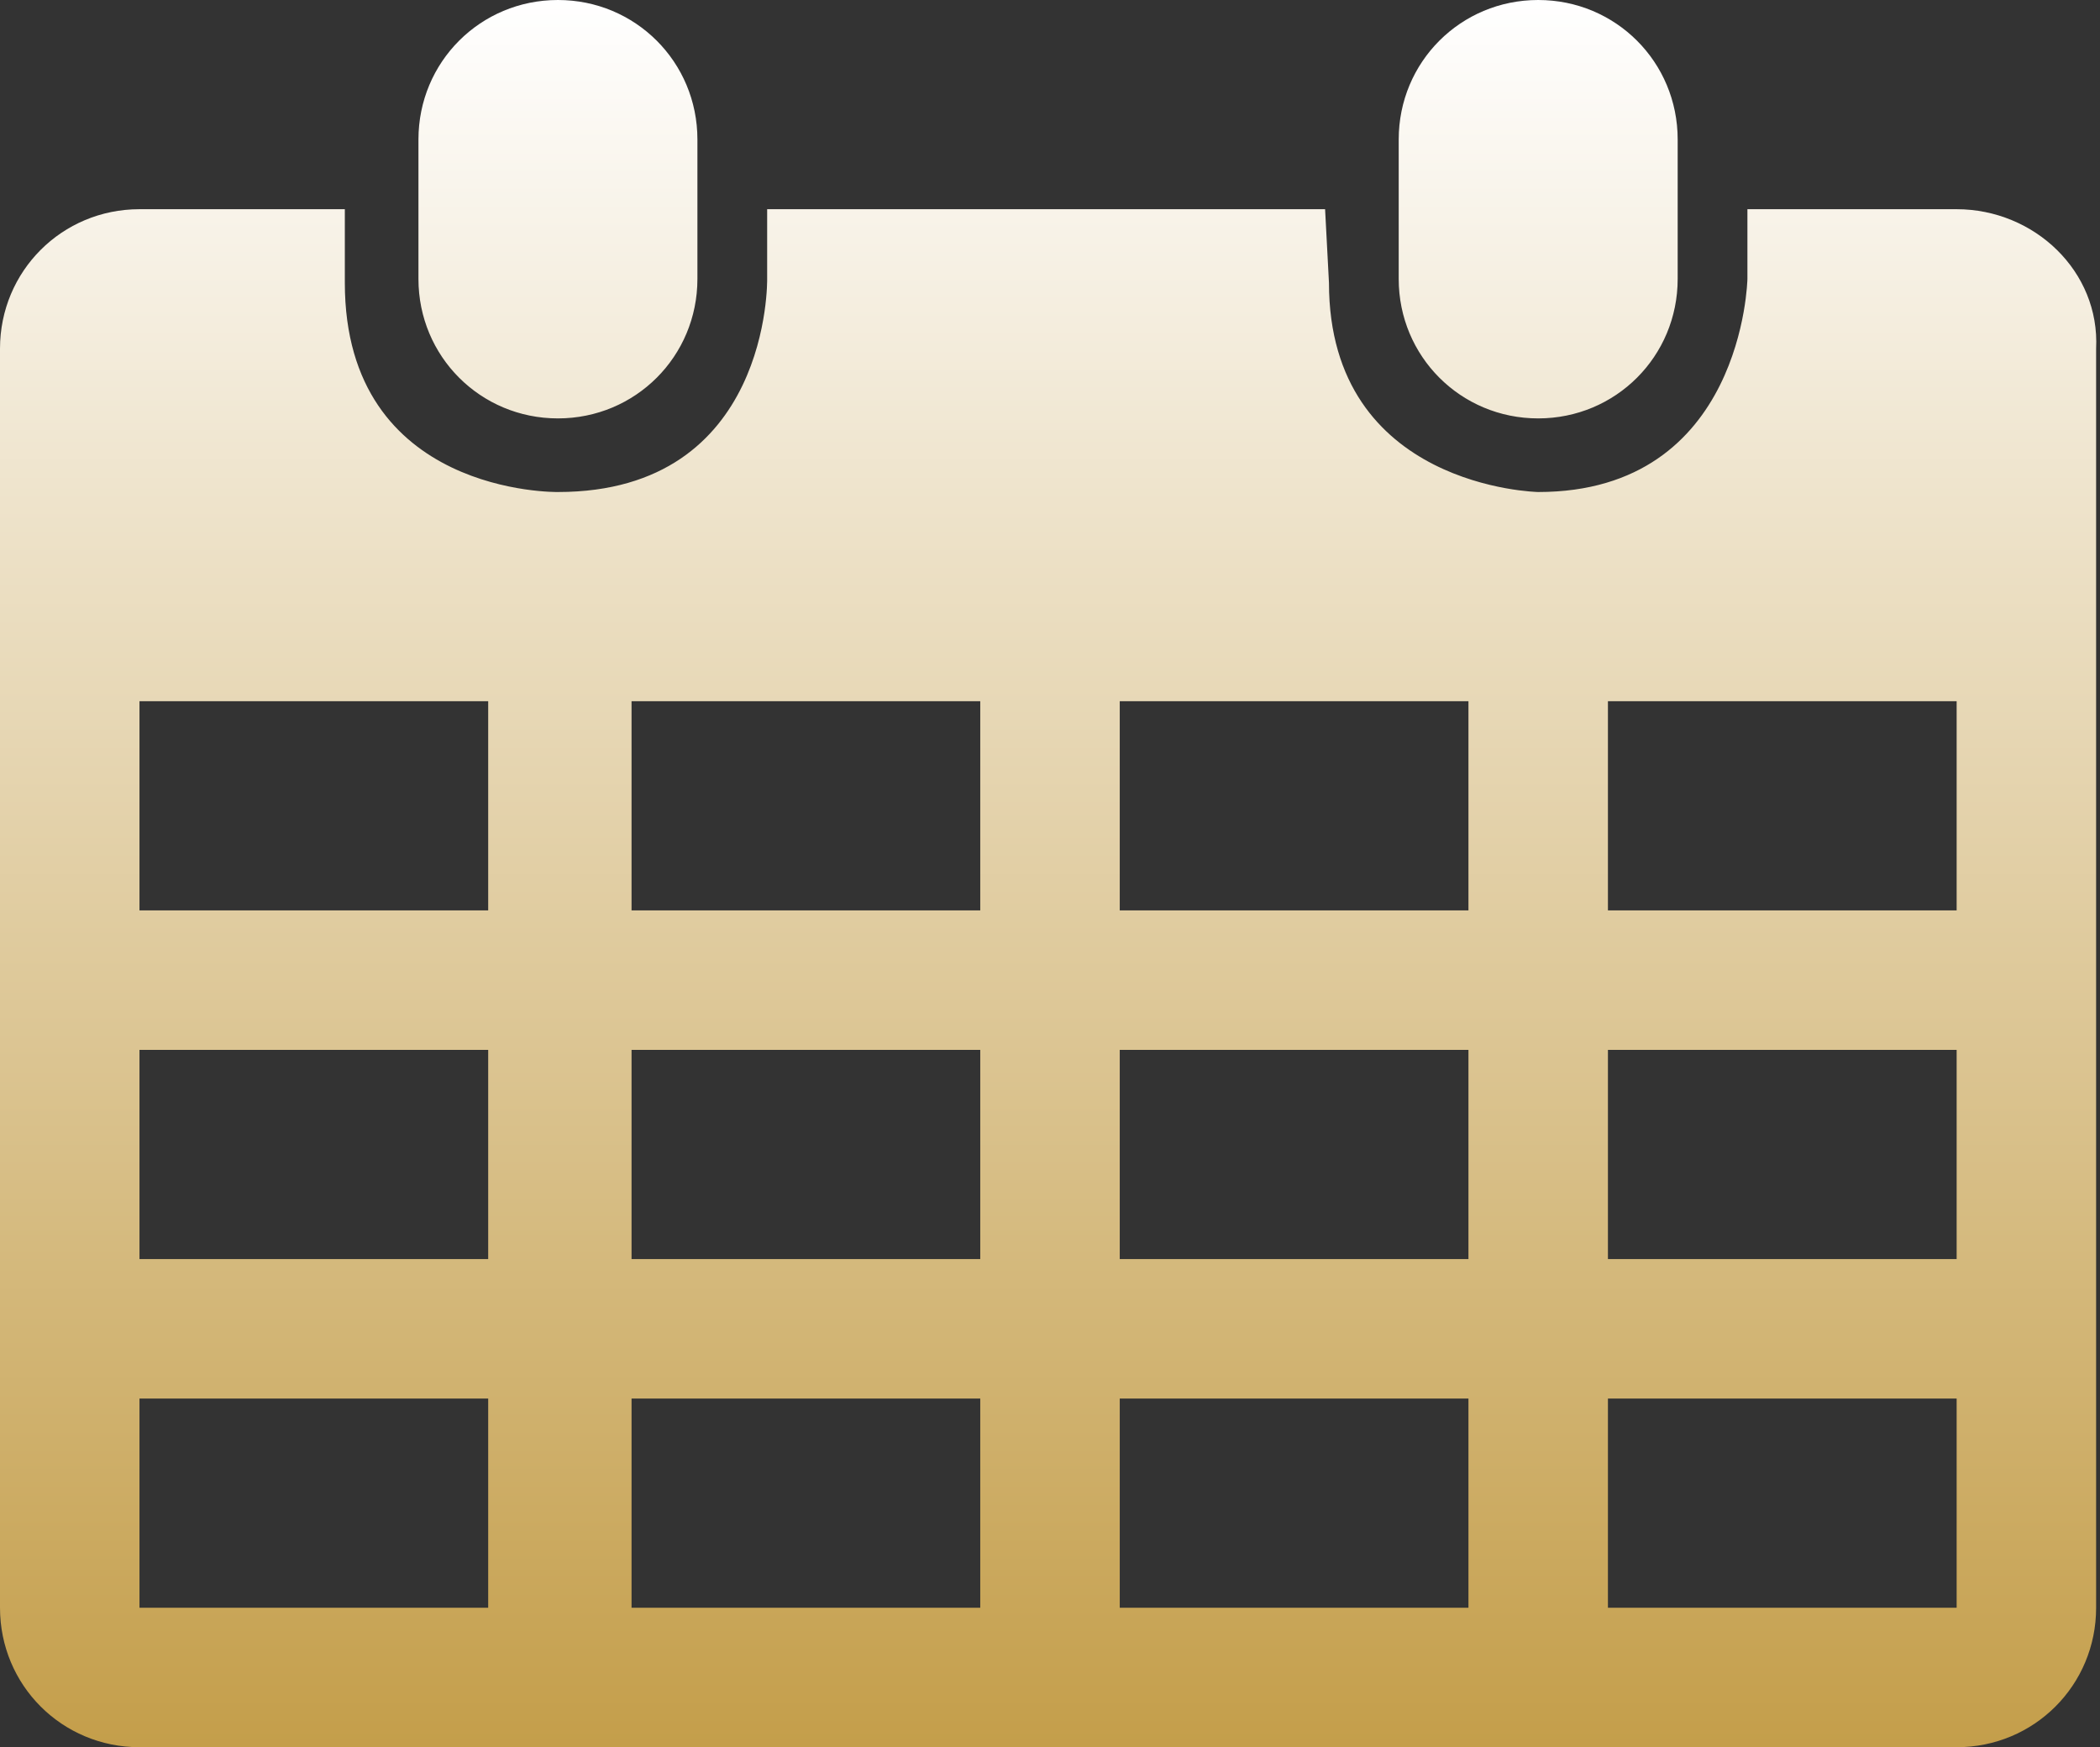 <?xml version="1.0" encoding="utf-8"?>
<!-- Generator: Adobe Illustrator 21.1.0, SVG Export Plug-In . SVG Version: 6.00 Build 0)  -->
<svg version="1.1" id="圖層_1" xmlns="http://www.w3.org/2000/svg" xmlns:xlink="http://www.w3.org/1999/xlink" x="0px" y="0px"
	 viewBox="0 0 54.2 45.1" style="enable-background:new 0 0 54.2 45.1;" xml:space="preserve">
<rect x="0" y="0" width="54.2" height="45.1" fill="#333333" stroke="none"/>
<style type="text/css">
	.st0{fill:url(#SVGID_1_);}
	.st1{display:none;fill:url(#SVGID_2_);}
	.st2{display:none;fill:url(#SVGID_3_);}
	.st3{display:none;fill:url(#SVGID_4_);}
	.st4{display:none;}
	.st5{display:inline;}
	.st6{fill:url(#SVGID_5_);}
	.st7{display:none;fill:url(#SVGID_6_);}
	.st8{display:none;fill:url(#SVGID_7_);}
	.st9{fill:url(#SVGID_8_);}
</style>
<g>
	<g>
		
			<linearGradient id="SVGID_1_" gradientUnits="userSpaceOnUse" x1="616.98" y1="-18.286" x2="616.98" y2="26.839" gradientTransform="matrix(1 0 0 1 -589.905 18.286)">
			<stop  offset="0" style="stop-color:#FFFFFF"/>
			<stop  offset="1" style="stop-color:#C49E4A"/>
		</linearGradient>
		<path class="st0" d="M39.7,10.8c2,0,3.6-1.6,3.6-3.6V3.6c0-2-1.6-3.6-3.6-3.6c-2,0-3.6,1.6-3.6,3.6v3.6
			C36.1,9.2,37.7,10.8,39.7,10.8z M14.4,10.8c2,0,3.6-1.6,3.6-3.6V3.6c0-2-1.6-3.6-3.6-3.6c-2,0-3.6,1.6-3.6,3.6v3.6
			C10.8,9.2,12.4,10.8,14.4,10.8z M50.5,5.4h-5.4v1.8c0,0-0.1,5.5-5.4,5.5c0,0-5.4-0.1-5.4-5.4l-0.1-1.9H19.8v1.8
			c0,0,0.1,5.5-5.4,5.5c0,0-5.5,0.1-5.5-5.4V5.4H3.6C1.6,5.4,0,7,0,9v32.5c0,2,1.6,3.6,3.6,3.6h46.9c2,0,3.6-1.6,3.6-3.6V9
			C54.2,7,52.5,5.4,50.5,5.4z M12.6,41.5h-9v-5.4h9V41.5z M12.6,32.5h-9v-5.4h9V32.5z M12.6,23.5h-9v-5.4h9V23.5z M25.3,41.5h-9
			v-5.4h9V41.5z M25.3,32.5h-9v-5.4h9V32.5z M25.3,23.5h-9v-5.4h9V23.5z M37.9,41.5h-9v-5.4h9V41.5z M37.9,32.5h-9v-5.4h9V32.5z
			 M37.9,23.5h-9v-5.4h9V23.5z M50.5,41.5h-9v-5.4h9V41.5z M50.5,32.5h-9v-5.4h9V32.5z M50.5,23.5h-9v-5.4h9V23.5z"/>
	</g>
</g>
<linearGradient id="SVGID_2_" gradientUnits="userSpaceOnUse" x1="21.442" y1="835.3" x2="21.442" y2="852.153" gradientTransform="matrix(1 0 0 1 0 -821.938)">
	<stop  offset="0" style="stop-color:#FFFFFF"/>
	<stop  offset="1" style="stop-color:#C49E4A"/>
</linearGradient>
<path class="st1" d="M30.8,21.5l-2.5-2.3v-3.6c0-0.2-0.2-0.4-0.4-0.4h-2c-0.2,0-0.4,0.2-0.4,0.4v1.2L22,13.6c-0.3-0.3-0.8-0.3-1.1,0
	l-8.7,7.9c-0.3,0.3-0.4,0.8-0.1,1.1c0.3,0.3,0.8,0.4,1.1,0.1l1.4-1.3v0.7v7.2c0,0.5,0.4,0.9,0.9,0.9h3.6v-4.9c0-0.6,0.5-1.1,1.1-1.1
	h2.5c0.6,0,1.1,0.5,1.1,1.1v4.9h3.6c0.5,0,0.9-0.4,0.9-0.9v-7.2v-0.5l1.2,1.1c0.2,0.1,0.3,0.2,0.5,0.2s0.4-0.1,0.6-0.3
	C31.1,22.3,31.1,21.8,30.8,21.5z M21.5,21.6c-0.9,0-1.6-0.7-1.6-1.6c0-0.9,0.7-1.6,1.6-1.6s1.6,0.7,1.6,1.6
	C23.1,20.9,22.4,21.6,21.5,21.6z"/>
<linearGradient id="SVGID_3_" gradientUnits="userSpaceOnUse" x1="21.48" y1="30.727" x2="21.48" y2="12.728" gradientTransform="matrix(1 0 0 -1 0 43.465)">
	<stop  offset="0" style="stop-color:#FFFFFF"/>
	<stop  offset="1" style="stop-color:#C49E4A"/>
</linearGradient>
<path class="st2" d="M23.6,14.9l1.1,0.5l2-1c0.7,0.7,1.4,1.4,2.1,2.1l-1,2l0.5,1.2l2.2,0.7c0,1,0,1.9,0,2.9L28.3,24l-0.5,1.1l1,2
	c-0.7,0.7-1.4,1.4-2.1,2.1l-2-1l-1.1,0.5l-0.7,2.2c-1,0-1.9,0-2.9,0l-0.7-2.2l-1.1-0.5l-2,1c-0.7-0.7-1.4-1.4-2.1-2.1l1-2L14.6,24
	l-2.1-0.8c0-1,0-1.9,0-2.9l2.2-0.7l0.5-1.2l-1-2c0.7-0.7,1.4-1.4,2.1-2.1l2,1l1.1-0.5l0.6-2c1,0,1.9,0,2.9,0L23.6,14.9L23.6,14.9z
	 M21.5,18.8c-1.6,0-3,1.3-3,3c0,1.6,1.3,3,3,3c1.6,0,3-1.3,3-3C24.4,20.1,23.1,18.8,21.5,18.8z"/>
<linearGradient id="SVGID_4_" gradientUnits="userSpaceOnUse" x1="21.476" y1="30.175" x2="21.476" y2="12.182" gradientTransform="matrix(1 0 0 -1 0 43.465)">
	<stop  offset="0" style="stop-color:#FFFFFF"/>
	<stop  offset="1" style="stop-color:#C49E4A"/>
</linearGradient>
<path class="st3" d="M15.1,14.1c-0.3,0-1.2,0.4-1.1,0.8l2.5,15.8l1,0.6l0.8-0.9l-1.1-7.2c0,0,0.1-0.1,0.2-0.3
	c0.8-0.6,4.5-2.7,6.1-2.7l0.2,1.1c1.2,1.2,5.3-1,5.3-1l-1.1-7.1c-1.4,0.8-2.7,1.6-4.4,1.7C23.1,15,23.1,15,23,14.7
	c-0.2-0.4-0.4-0.8-0.7-1.2c0,0-5.3,0-6.6,0.4C15.7,14,15.4,14,15.1,14.1z M15.8,14.7l1.3,8.2c0,0,0.1,0,0.2-0.1c0.7-3-0.4-6.9-1.3-8
	C15.8,14.4,15.8,14.6,15.8,14.7z"/>
<g class="st4">
	<g class="st5">
		
			<linearGradient id="SVGID_5_" gradientUnits="userSpaceOnUse" x1="21.384" y1="30.224" x2="21.384" y2="13.224" gradientTransform="matrix(1 0 0 -1 0 43.465)">
			<stop  offset="0" style="stop-color:#FFFFFF"/>
			<stop  offset="1" style="stop-color:#C49E4A"/>
		</linearGradient>
		<path class="st6" d="M22.4,22.5c-0.1,0-0.2-0.1-0.3-0.1V26c0.5-0.1,0.9-0.2,1.2-0.5c0.4-0.3,0.7-0.8,0.7-1.4
			C24,23.4,23.5,22.9,22.4,22.5z M19,19.2c0,0.6,0.6,1.2,1.7,1.6h0.1v-3.4c-0.4,0.1-0.8,0.2-1.1,0.4C19.3,18.1,19,18.6,19,19.2z
			 M27.3,15.7c-1.5-1.5-3.6-2.5-5.9-2.5s-4.4,1-5.9,2.5s-2.4,3.7-2.4,6s0.9,4.5,2.4,6s3.6,2.5,5.9,2.5s4.4-1,5.9-2.5s2.4-3.7,2.4-6
			C29.8,19.4,28.8,17.3,27.3,15.7z M24.1,26.3c-0.5,0.3-1.2,0.6-2,0.6v1.3h-0.3H21h-0.2v-1.3c-0.9-0.1-1.6-0.4-2.1-0.9
			c-0.6-0.6-1-1.4-1.1-2.6h1.2c0.1,0.8,0.3,1.5,0.7,1.9c0.3,0.3,0.7,0.5,1.2,0.6v-4c-0.4-0.1-0.8-0.3-1.3-0.4
			c-1.1-0.5-1.6-1.3-1.6-2.3c0-0.9,0.4-1.6,1.1-2.1c0.5-0.4,1.2-0.6,1.9-0.6v-1.2h0.3h0.8h0.3v1.2c0.7,0,1.3,0.3,1.7,0.7
			c0.6,0.5,1,1.2,1.1,2.2h-1.2c-0.1-0.7-0.4-1.2-0.8-1.5c-0.3-0.2-0.6-0.3-1-0.4v3.8c0.8,0.3,1.4,0.5,1.6,0.6
			c1.1,0.5,1.6,1.3,1.6,2.3C25.3,25.1,24.9,25.8,24.1,26.3z"/>
	</g>
</g>
<linearGradient id="SVGID_6_" gradientUnits="userSpaceOnUse" x1="21.38" y1="29.256" x2="21.38" y2="13.688" gradientTransform="matrix(1 0 0 -1 0 43.465)">
	<stop  offset="0" style="stop-color:#FFFFFF"/>
	<stop  offset="1" style="stop-color:#C49E4A"/>
</linearGradient>
<path class="st7" d="M28.8,28.3v-9.6h-4v9.5h-1.3v-14h-4v14.1h-1.4v-6h-4v6h-1.4v1.5h17.4v-1.5H28.8z"/>
<linearGradient id="SVGID_7_" gradientUnits="userSpaceOnUse" x1="21.38" y1="28.178" x2="21.38" y2="14.178" gradientTransform="matrix(1 0 0 -1 0 43.465)">
	<stop  offset="0" style="stop-color:#FFFFFF"/>
	<stop  offset="1" style="stop-color:#C49E4A"/>
</linearGradient>
<path class="st8" d="M13.5,15.3c0,0-0.8,0.1-0.8,0.6v11.6c0,0,0,1.7,1.8,1.7h15c0,0,0.6-0.3,0.6-0.8s-0.6-0.9-0.6-0.9H15.1
	c0,0-0.6,0.1-0.6-0.5v-2.8l3.4-1.2l3.7,2.7l7.9-5.4v-2.7l-7.7,5.6l-3.7-2.3l-3.6,1.2v-6.2C14.5,15.9,14.1,15.3,13.5,15.3z"/>
<g class="st4">
	<g class="st5">
		
			<linearGradient id="SVGID_8_" gradientUnits="userSpaceOnUse" x1="21.43" y1="28.872" x2="21.43" y2="13.49" gradientTransform="matrix(1 0 0 -1 0 42.918)">
			<stop  offset="0" style="stop-color:#FFFFFF"/>
			<stop  offset="1" style="stop-color:#C49E4A"/>
		</linearGradient>
		<path class="st9" d="M29,21.2L28.9,21c-0.3-3.7-3.9-6.9-7.5-6.9c-3.7,0-7.2,3.2-7.5,6.9v0.2c-0.7,0.1-1.1,0.7-1.1,1.4v2.2
			c0,0.8,0.6,1.4,1.4,1.4c0.8,0,1.4-0.6,1.4-1.4v-2.2v-1.1c0-3,2.9-5.8,5.8-5.8c3,0,5.9,2.7,5.9,5.8c0,0.3,0,1.1,0,1.1v2.2
			c0,0.8,0.6,1.4,1.4,1.4s1.4-0.6,1.4-1.4v-2.2C30.1,21.9,29.6,21.3,29,21.2z M24.6,28.2c0,0,0.2-0.6-0.6-0.9
			c-0.5-0.2-0.9,0.3-1.1,0.9c-0.1,0.4-0.2,0.9,0.3,1.1c0.5,0.3,0.8,0,1.1-0.3c0.9,0.3,4.3,0.6,4.4-2.3l-0.6-0.3
			C28.2,26.5,27.9,29.2,24.6,28.2z M25.5,26.9c0.8,0.6,0.6-3.9,0.6-5.4c0-0.9-1.5-3.4-4.6-3.5c-2.9-0.2-4.6,2.1-4.7,3.4
			c0,1.4-0.1,3,0,4.5c0.1,3.7,4.6,3.2,4.6,3.2c0-0.5-0.2-1.7,0.9-2.6C23.8,25.5,25.3,26.4,25.5,26.9z"/>
	</g>
</g>
</svg>

